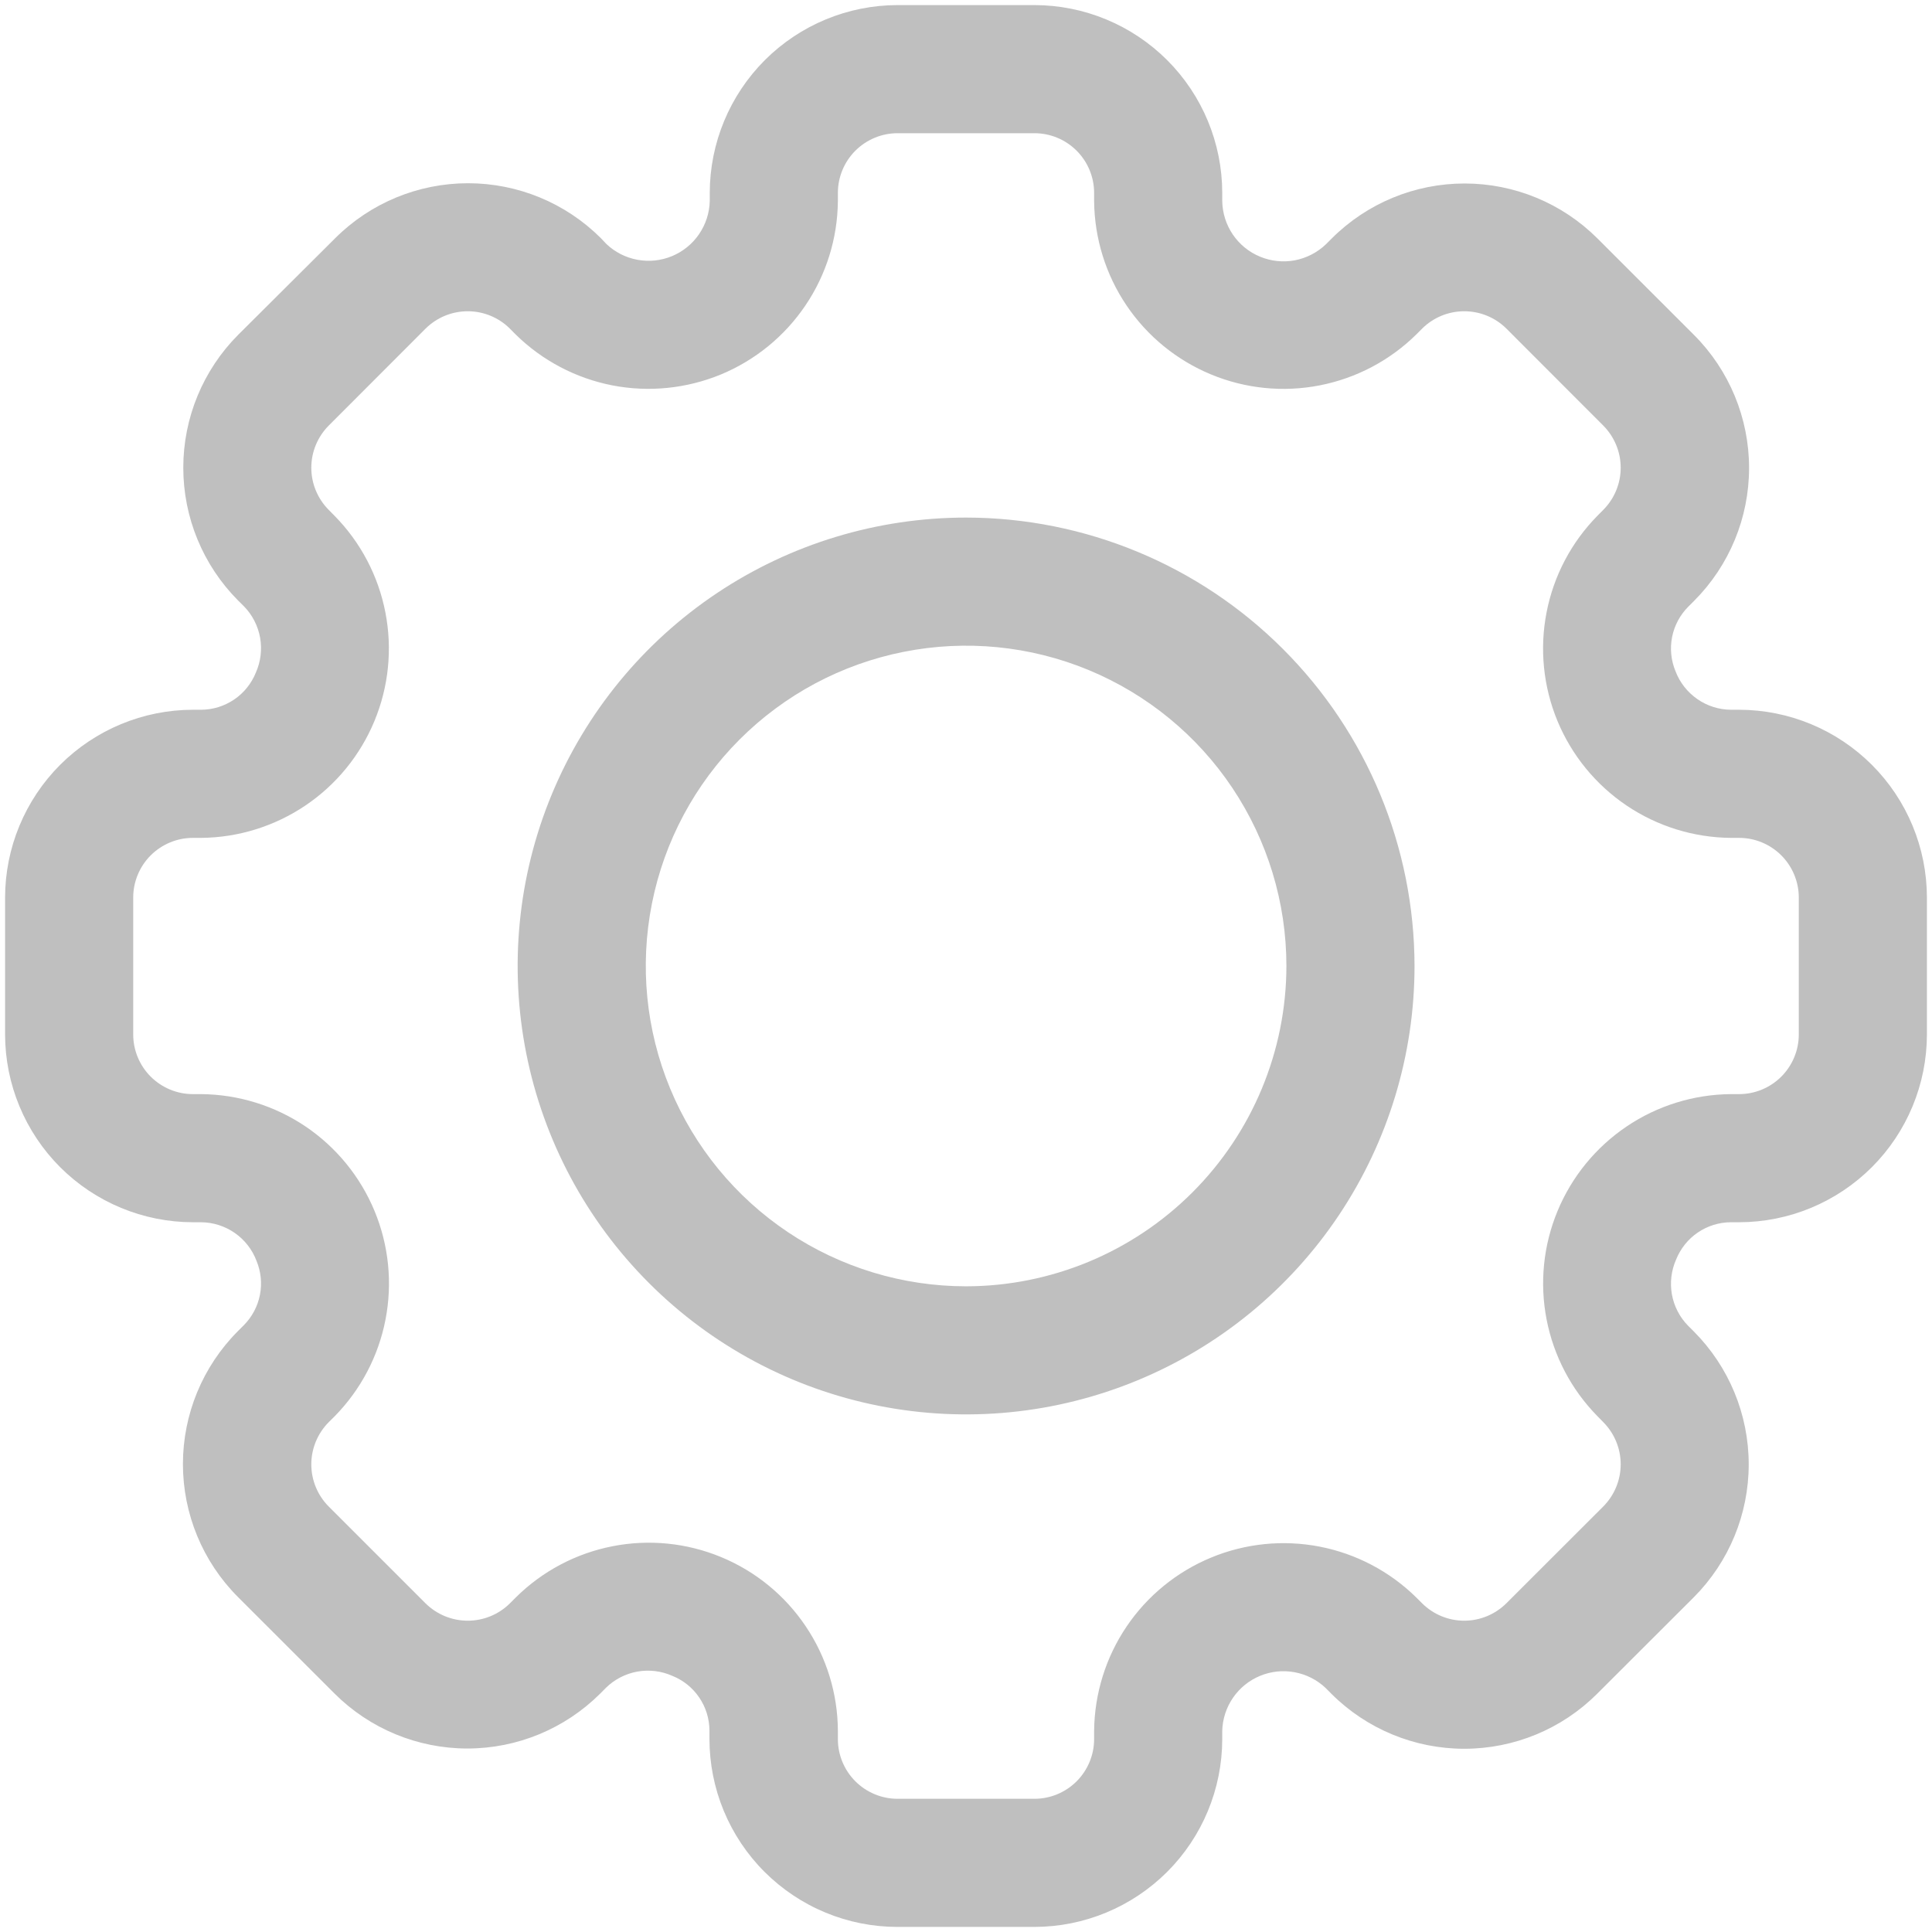 <svg width="38" height="38" viewBox="0 0 38 38" fill="none" xmlns="http://www.w3.org/2000/svg">
<path d="M34.206 13.96H34.044C33.808 13.958 33.578 13.885 33.384 13.75C33.19 13.615 33.04 13.425 32.956 13.204C32.867 12.991 32.843 12.756 32.888 12.529C32.933 12.303 33.044 12.095 33.208 11.931L33.322 11.817C34.014 11.123 34.402 10.184 34.402 9.204C34.402 8.225 34.014 7.285 33.322 6.591L31.419 4.689C30.725 3.997 29.786 3.609 28.807 3.609C27.827 3.609 26.888 3.997 26.195 4.689L26.08 4.804C25.911 4.966 25.698 5.076 25.468 5.12C25.237 5.163 24.999 5.138 24.783 5.048C24.566 4.959 24.38 4.807 24.248 4.613C24.117 4.42 24.044 4.191 24.04 3.957V3.794C24.039 2.815 23.65 1.876 22.957 1.183C22.264 0.491 21.325 0.101 20.346 0.1H17.654C16.675 0.101 15.736 0.491 15.043 1.183C14.351 1.876 13.961 2.815 13.96 3.794V3.957C13.954 4.19 13.88 4.416 13.748 4.608C13.617 4.799 13.432 4.949 13.217 5.038C13.001 5.127 12.765 5.152 12.536 5.109C12.307 5.067 12.095 4.959 11.927 4.799L11.818 4.684C11.125 3.992 10.185 3.604 9.206 3.604C8.227 3.604 7.287 3.992 6.594 4.684L4.684 6.586C3.993 7.28 3.605 8.22 3.605 9.199C3.605 10.178 3.993 11.118 4.684 11.812L4.799 11.926C4.964 12.095 5.074 12.31 5.116 12.543C5.157 12.775 5.128 13.015 5.032 13.23C4.945 13.445 4.797 13.629 4.605 13.759C4.413 13.889 4.187 13.959 3.956 13.96H3.794C2.815 13.961 1.876 14.351 1.183 15.043C0.491 15.736 0.101 16.675 0.1 17.654V20.346C0.101 21.325 0.491 22.264 1.183 22.957C1.876 23.649 2.815 24.039 3.794 24.04H3.956C4.192 24.042 4.422 24.115 4.617 24.25C4.811 24.385 4.96 24.575 5.044 24.796C5.133 25.009 5.157 25.244 5.112 25.471C5.067 25.697 4.956 25.905 4.792 26.069L4.678 26.183C3.986 26.877 3.598 27.817 3.598 28.796C3.598 29.775 3.986 30.715 4.678 31.409L6.58 33.31C7.273 34.002 8.213 34.391 9.193 34.391C10.173 34.391 11.112 34.002 11.806 33.31L11.92 33.195C12.089 33.03 12.304 32.92 12.536 32.878C12.769 32.837 13.008 32.866 13.224 32.962C13.439 33.048 13.623 33.196 13.753 33.388C13.883 33.579 13.953 33.805 13.954 34.037V34.199C13.954 34.685 14.049 35.167 14.235 35.616C14.421 36.065 14.693 36.473 15.037 36.817C15.381 37.16 15.789 37.433 16.238 37.619C16.687 37.805 17.168 37.9 17.654 37.9H20.346C21.325 37.899 22.264 37.509 22.957 36.817C23.65 36.124 24.039 35.185 24.04 34.206V34.043C24.046 33.81 24.12 33.584 24.252 33.392C24.384 33.2 24.568 33.051 24.784 32.962C24.999 32.873 25.235 32.848 25.464 32.891C25.693 32.933 25.905 33.041 26.074 33.201L26.188 33.316C26.882 34.008 27.821 34.396 28.8 34.396C29.78 34.396 30.719 34.008 31.412 33.316L33.316 31.415C34.007 30.721 34.395 29.782 34.395 28.802C34.395 27.823 34.007 26.883 33.316 26.189L33.202 26.075C33.036 25.906 32.926 25.691 32.884 25.459C32.843 25.226 32.872 24.986 32.968 24.771C33.055 24.556 33.203 24.371 33.395 24.241C33.587 24.111 33.813 24.041 34.044 24.04H34.206C35.185 24.039 36.124 23.649 36.817 22.957C37.51 22.264 37.899 21.325 37.9 20.346V17.654C37.899 16.675 37.51 15.736 36.817 15.043C36.124 14.351 35.185 13.961 34.206 13.96ZM35.38 20.346C35.38 20.657 35.256 20.956 35.036 21.176C34.816 21.396 34.517 21.52 34.206 21.52H34.044C33.313 21.526 32.6 21.747 31.994 22.156C31.388 22.565 30.915 23.143 30.635 23.819C30.355 24.494 30.28 25.237 30.42 25.955C30.56 26.673 30.907 27.334 31.42 27.855L31.533 27.97C31.753 28.191 31.877 28.489 31.877 28.801C31.877 29.112 31.753 29.411 31.533 29.632L29.63 31.533C29.409 31.753 29.111 31.877 28.799 31.877C28.488 31.877 28.189 31.753 27.969 31.533L27.855 31.419C27.334 30.907 26.673 30.559 25.955 30.42C25.238 30.281 24.495 30.356 23.82 30.636C23.145 30.915 22.566 31.388 22.157 31.994C21.749 32.599 21.527 33.312 21.52 34.043V34.206C21.52 34.517 21.396 34.816 21.176 35.036C20.956 35.256 20.657 35.38 20.346 35.38H17.654C17.343 35.38 17.045 35.256 16.824 35.036C16.604 34.816 16.48 34.517 16.48 34.206V34.043C16.477 33.311 16.257 32.596 15.848 31.988C15.44 31.38 14.861 30.906 14.184 30.626C13.508 30.346 12.763 30.271 12.045 30.413C11.326 30.554 10.665 30.904 10.145 31.42L10.03 31.535C9.81 31.754 9.511 31.877 9.2 31.877C8.889 31.877 8.59 31.754 8.369 31.535L6.467 29.633C6.247 29.413 6.123 29.114 6.123 28.802C6.123 28.491 6.247 28.192 6.467 27.971L6.582 27.857C7.095 27.335 7.443 26.674 7.582 25.956C7.722 25.238 7.647 24.494 7.367 23.819C7.087 23.143 6.614 22.564 6.008 22.155C5.401 21.747 4.687 21.526 3.956 21.52H3.794C3.483 21.52 3.185 21.396 2.964 21.176C2.744 20.956 2.62 20.657 2.62 20.346V17.654C2.62 17.343 2.744 17.044 2.964 16.824C3.185 16.604 3.483 16.48 3.794 16.48H3.956C4.687 16.474 5.4 16.252 6.006 15.844C6.613 15.435 7.085 14.857 7.365 14.181C7.645 13.505 7.72 12.763 7.58 12.045C7.441 11.327 7.093 10.666 6.58 10.145L6.467 10.03C6.247 9.81 6.123 9.511 6.123 9.2C6.123 8.888 6.247 8.59 6.467 8.369L8.369 6.465C8.59 6.245 8.888 6.122 9.2 6.122C9.511 6.122 9.81 6.245 10.03 6.465L10.144 6.58C10.665 7.092 11.326 7.44 12.044 7.58C12.761 7.719 13.504 7.644 14.18 7.365C14.855 7.085 15.433 6.613 15.842 6.007C16.252 5.401 16.473 4.688 16.48 3.957V3.794C16.48 3.483 16.604 3.184 16.824 2.964C17.045 2.744 17.343 2.62 17.654 2.62H20.346C20.657 2.62 20.956 2.744 21.176 2.964C21.396 3.184 21.52 3.483 21.52 3.794V3.957C21.527 4.688 21.748 5.401 22.157 6.007C22.566 6.613 23.144 7.085 23.82 7.365C24.495 7.645 25.238 7.72 25.956 7.58C26.673 7.44 27.334 7.093 27.855 6.58L27.97 6.465C28.19 6.245 28.489 6.122 28.8 6.122C29.112 6.122 29.41 6.245 29.631 6.465L31.533 8.369C31.753 8.59 31.877 8.888 31.877 9.2C31.877 9.511 31.753 9.81 31.533 10.03L31.419 10.145C30.906 10.666 30.558 11.327 30.419 12.045C30.279 12.763 30.354 13.506 30.634 14.182C30.914 14.857 31.387 15.435 31.993 15.844C32.6 16.253 33.313 16.474 34.044 16.48H34.206C34.517 16.48 34.816 16.604 35.036 16.824C35.256 17.044 35.38 17.343 35.38 17.654V20.346Z" fill="#BFBFBF"/>
<path d="M19.002 10.18C17.257 10.18 15.552 10.697 14.101 11.666C12.651 12.635 11.521 14.013 10.853 15.624C10.185 17.236 10.011 19.009 10.351 20.72C10.691 22.431 11.531 24.003 12.765 25.236C13.998 26.47 15.57 27.31 17.281 27.65C18.992 27.99 20.765 27.816 22.377 27.148C23.989 26.481 25.366 25.35 26.335 23.9C27.304 22.449 27.822 20.744 27.822 19C27.819 16.661 26.889 14.419 25.235 12.766C23.582 11.112 21.34 10.182 19.002 10.18ZM19.002 25.3C17.756 25.3 16.538 24.93 15.502 24.238C14.466 23.546 13.658 22.562 13.181 21.41C12.704 20.259 12.58 18.993 12.823 17.77C13.066 16.548 13.666 15.426 14.547 14.545C15.428 13.664 16.55 13.064 17.773 12.821C18.995 12.578 20.261 12.702 21.413 13.179C22.564 13.656 23.548 14.463 24.24 15.499C24.932 16.535 25.302 17.753 25.302 19C25.3 20.67 24.635 22.271 23.454 23.452C22.273 24.633 20.672 25.298 19.002 25.3Z" fill="#BFBFBF"/>
</svg>

